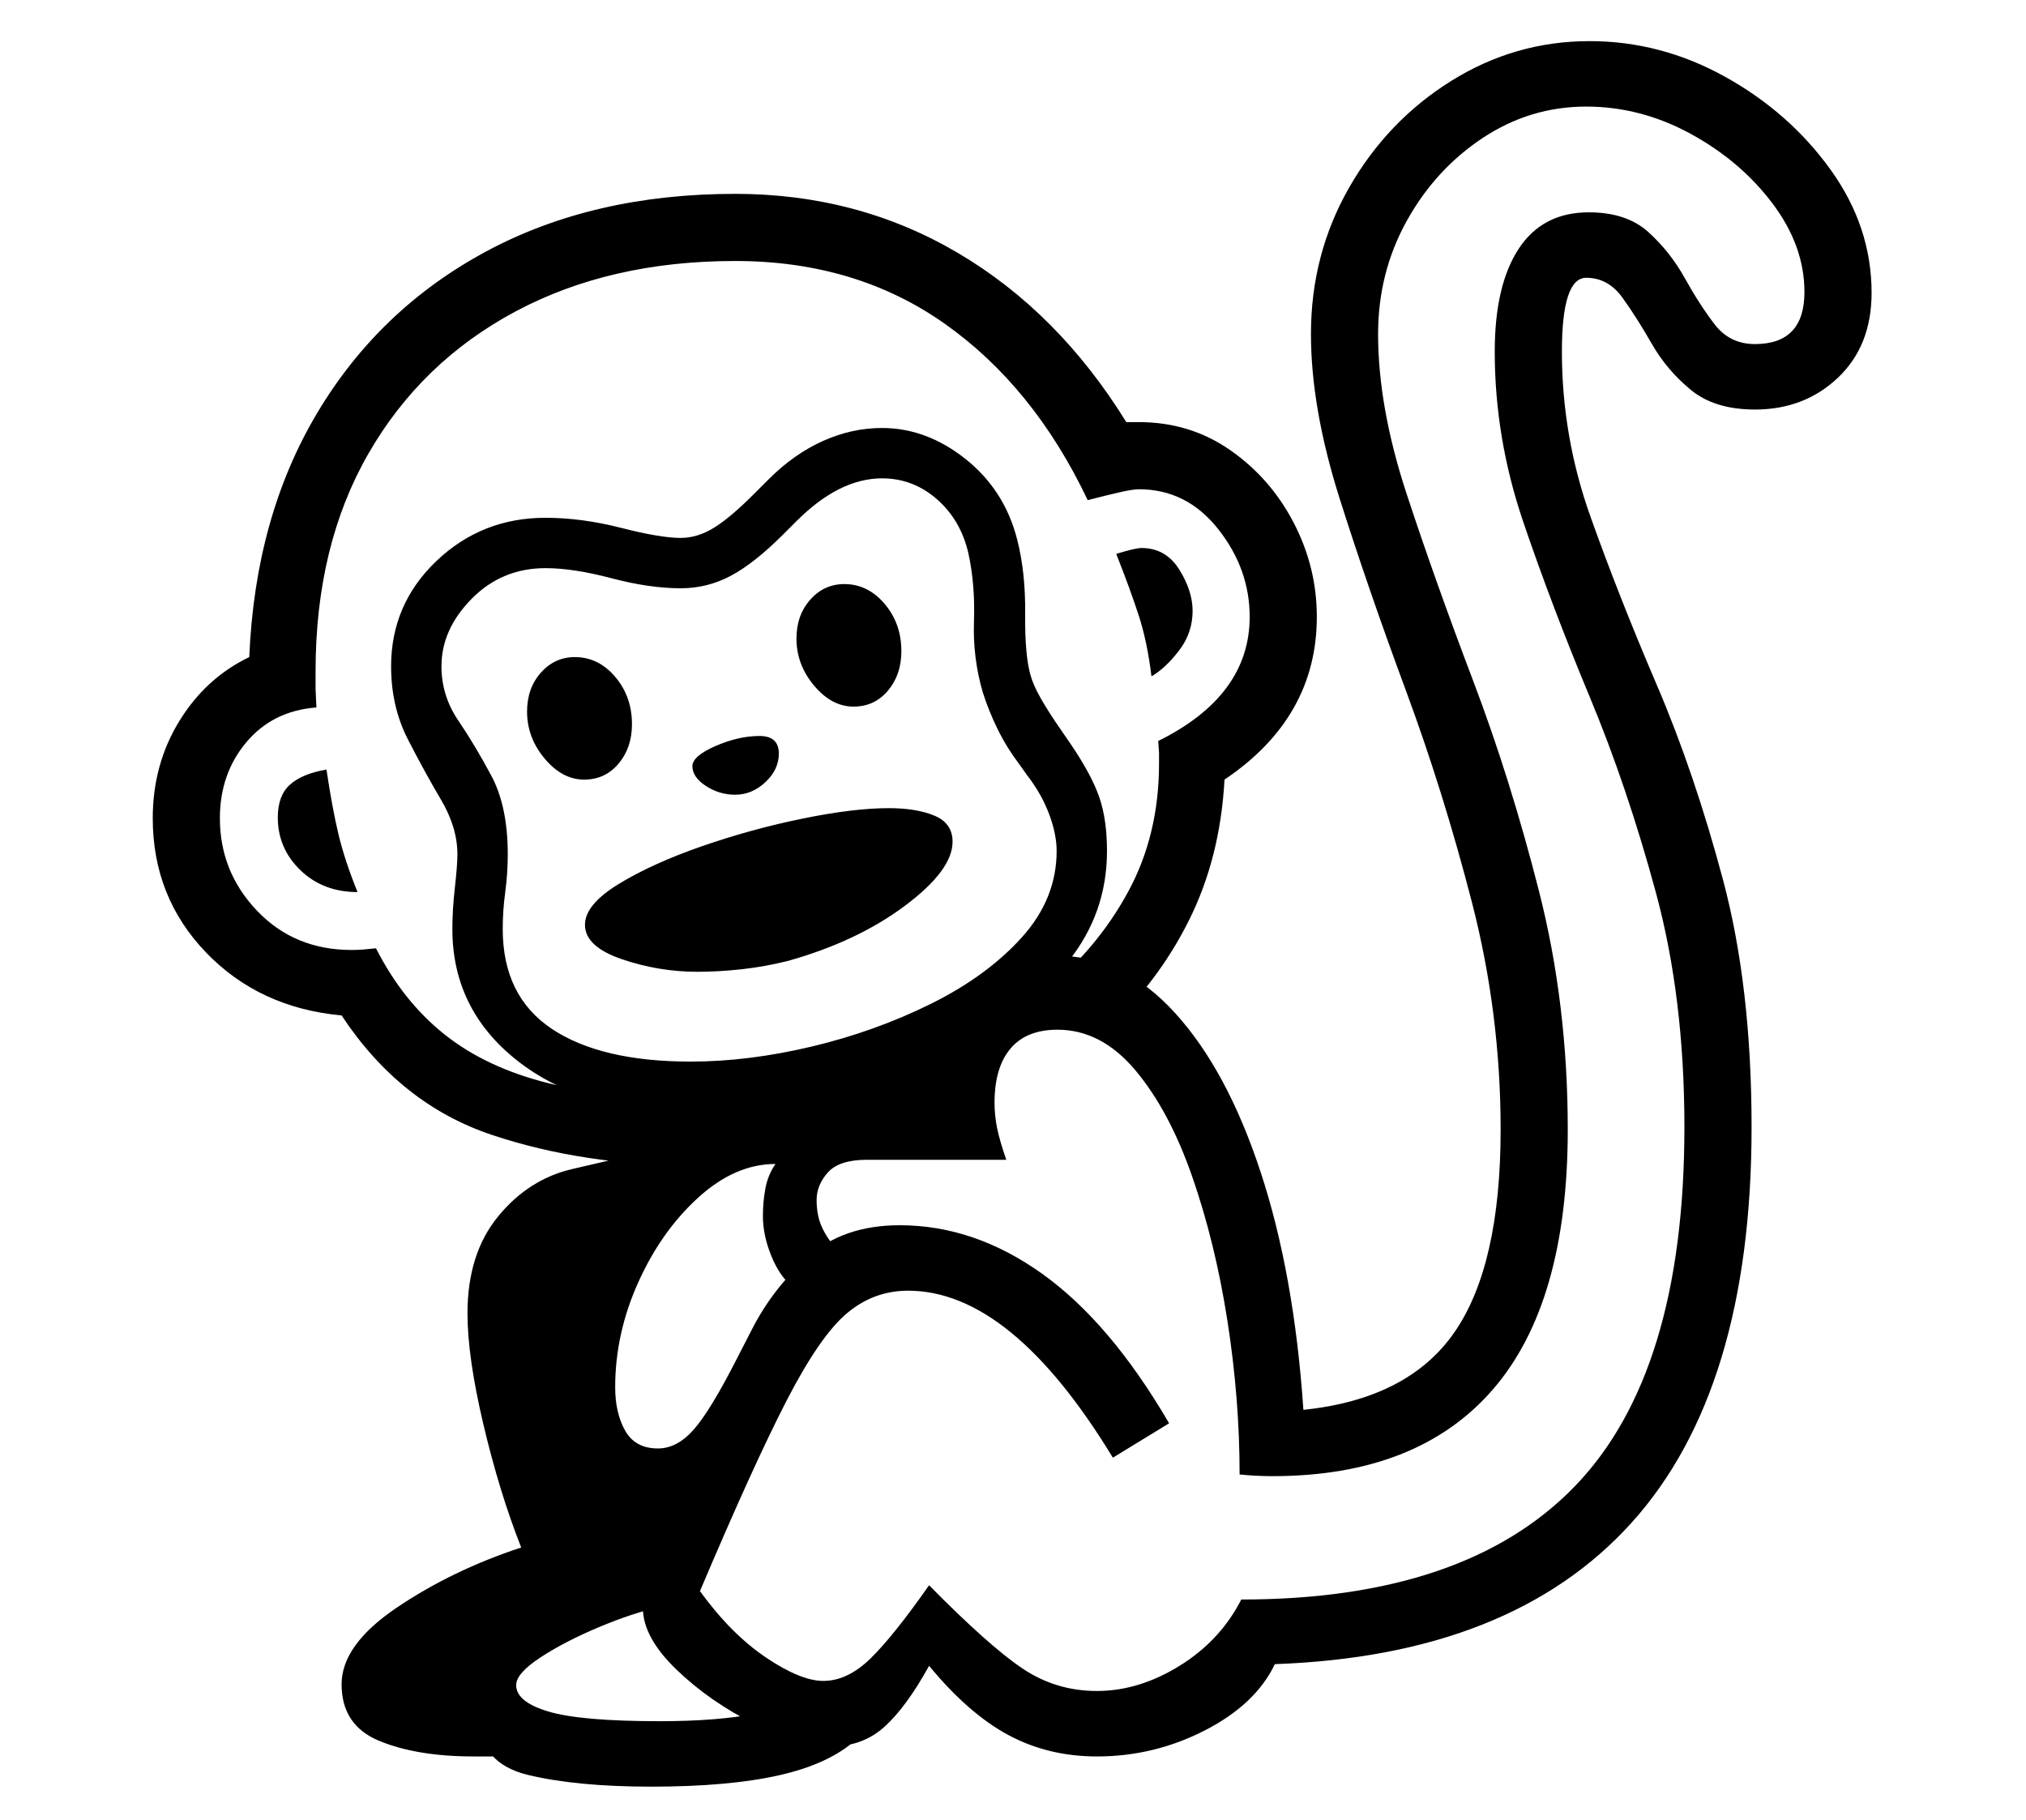 <?xml version="1.0" standalone="no"?>
<!DOCTYPE svg PUBLIC "-//W3C//DTD SVG 1.1//EN" "http://www.w3.org/Graphics/SVG/1.1/DTD/svg11.dtd">
<svg xmlns="http://www.w3.org/2000/svg" xmlns:xlink="http://www.w3.org/1999/xlink" version="1.1"
   viewBox="94 -151 2414 2169">
   <path fill="currentColor"
      d="M658 1942q-67 0 -112 -18.5t-45 -67.5q0 -47 66 -91.5t148 -71.5q-26 -66 -45 -146.5t-19 -132.5q0 -71 36.5 -115.5t88.5 -56.5l447 -104q5 -64 50 -107t82 -43q77 0 139 68t102 189.5t51 283.5q125 -13 180 -92.5t55 -241.5q0 -138 -34 -270t-79 -253.5t-79 -229
t-34 -195.5q0 -95 45.5 -174.5t121.5 -127t165 -47.5q85 0 161.5 42.5t125.5 110.5t49 147q0 63 -40 101t-99 38q-48 0 -76.5 -23.5t-46.5 -55t-35 -55t-43 -23.5q-29 0 -29 88q0 101 34 196.5t79 200.5t79 232.5t34 294.5q0 313 -143 471.5t-425 168.5q-23 48 -83.5 79
t-128.5 31q-58 0 -105.5 -25.5t-94.5 -82.5q-27 49 -53 72.5t-63 23.5q-38 0 -91.5 -26.5t-93.5 -65t-40 -73.5l-65 8l-97 70v99h-40zM870 1978q-89 0 -147 -14t-58 -69q0 -52 64.5 -92t167.5 -77l-14 37q-35 8 -75.5 25t-69.5 36t-29 33q0 20 38.5 31.5t132.5 11.5
q69 0 114.5 -9t61.5 -26l58 57q-32 29 -92 42.5t-152 13.5zM520 912q-41 0 -68 -26t-27 -63q0 -26 14.5 -39t43.5 -18q7 47 14.5 78t22.5 68zM790 778q-26 0 -47 -25t-21 -56q0 -28 16.5 -46.5t40.5 -18.5q28 0 48 23.5t20 56.5q0 28 -16 47t-41 19zM925 1007q-46 0 -90 -15
t-44 -41q0 -24 40 -48.5t99 -45t120 -33t103 -12.5q33 0 54.5 9t21.5 31q0 34 -57 76.5t-139 65.5q-28 7 -55.5 10t-52.5 3zM917 1174q-129 0 -206.5 -61t-77.5 -157q0 -23 3 -49.5t3 -39.5q0 -32 -19.5 -65t-39.5 -72t-20 -87q0 -74 54 -125.5t130 -51.5q43 0 90 12t71 12
q20 0 39.5 -12t47.5 -40l18 -18q30 -30 64.5 -45.5t70.5 -15.5q53 0 99.5 37t61.5 96q10 39 9.5 88.5t6.5 73.5q3 11 12 27t25 39l11 16q25 37 34 63.5t9 63.5q0 74 -46 131.5t-120.5 97.5t-161 61t-168.5 21zM917 1114q69 0 144.5 -18t142 -51t108 -79t41.5 -103
q0 -20 -9 -44t-26 -46l-10 -14q-15 -20 -25.5 -41.5t-17.5 -43.5q-12 -41 -10.5 -84.5t-6.5 -80.5q-9 -40 -37.5 -65t-65.5 -25q-51 0 -102 51l-16 16q-34 34 -62 49t-60 15q-37 0 -82.5 -12t-78.5 -12q-52 0 -88 36.5t-36 80.5q0 35 20 64.5t39.5 66t19.5 93.5q0 23 -3 45
t-3 44q0 80 58.5 119t165.5 39zM970 796q-19 0 -35 -10.5t-16 -23.5q0 -12 27.5 -24t52.5 -12q23 0 23 21q0 19 -16 34t-36 15zM923 1238q-133 0 -242.5 -36.5t-179.5 -142.5q-98 -9 -161.5 -75t-63.5 -160q0 -64 31.5 -115.5t83.5 -76.5q7 -167 81 -291t201.5 -192.5
t296.5 -68.5q146 0 265.5 70.5t200.5 201.5h7.5h7.5q61 0 109 33.5t75.5 86.5t27.5 112q0 120 -110 194q-5 93 -42.5 168t-99.5 131l-72 -47q62 -50 99 -118t37 -153v-13.5t-1 -13.5q109 -54 109 -148q0 -57 -37.5 -104.5t-94.5 -47.5q-7 0 -22.5 3.5t-38.5 9.5
q-64 -135 -170 -210t-250 -75q-149 0 -261.5 60t-175.5 169.5t-63 259.5v21t1 22q-52 4 -83.5 41.5t-31.5 90.5q0 64 44.5 110.5t112.5 46.5q7 0 13.5 -0.5t15.5 -1.5q32 63 81.5 102.5t123 58t176.5 18.5q95 0 182 -20t159 -59l-21 98q-72 31 -154.5 46t-165.5 15z
M1111 691q-26 0 -47 -25t-21 -56q0 -28 16.5 -46.5t40.5 -18.5q28 0 48 23.5t20 56.5q0 28 -16 47t-41 19zM1401 1864q50 0 98.5 -30t73.5 -79q267 0 397.5 -135t130.5 -428q0 -154 -34 -279.5t-79 -233.5t-79 -208t-34 -203q0 -79 28.5 -122.5t83.5 -43.5q45 0 71 23.5
t43.5 55t35.5 55t48 23.5q59 0 59 -62q0 -55 -38 -105.5t-97.5 -83t-124.5 -32.5q-67 0 -123.5 37.5t-90.5 99t-34 134.5q0 87 34 190.5t79 222t79 252.5t34 283q0 207 -89.5 310t-262.5 103q-10 0 -19.5 -0.5t-19.5 -1.5q0 -90 -14.5 -183t-42 -172t-68 -127t-92.5 -48
q-37 0 -56 22.5t-19 64.5q0 15 3 30t11 38h-166q-33 0 -46.5 15t-13.5 33t6 31.5t16 24.5l-51 47q-15 -12 -25 -36.5t-10 -47.5q0 -17 3 -33t12 -29q-48 0 -92 40t-71.5 101t-27.5 125q0 31 12 52t39 21q23 0 43 -23t51 -84l18 -35q25 -49 67 -86.5t109 -37.5q89 0 170 58
t151 178l-67 41q-121 -199 -244 -199q-41 0 -73 27t-71.5 103.5t-103.5 227.5q37 51 78.5 79t68.5 28q29 0 56.5 -27t69.5 -87q71 72 111 99t89 27zM1466 655q-5 -41 -15 -72t-27 -74q23 -7 30 -7q29 0 45 25.5t16 49.5q0 26 -16 47t-33 31z" />
</svg>